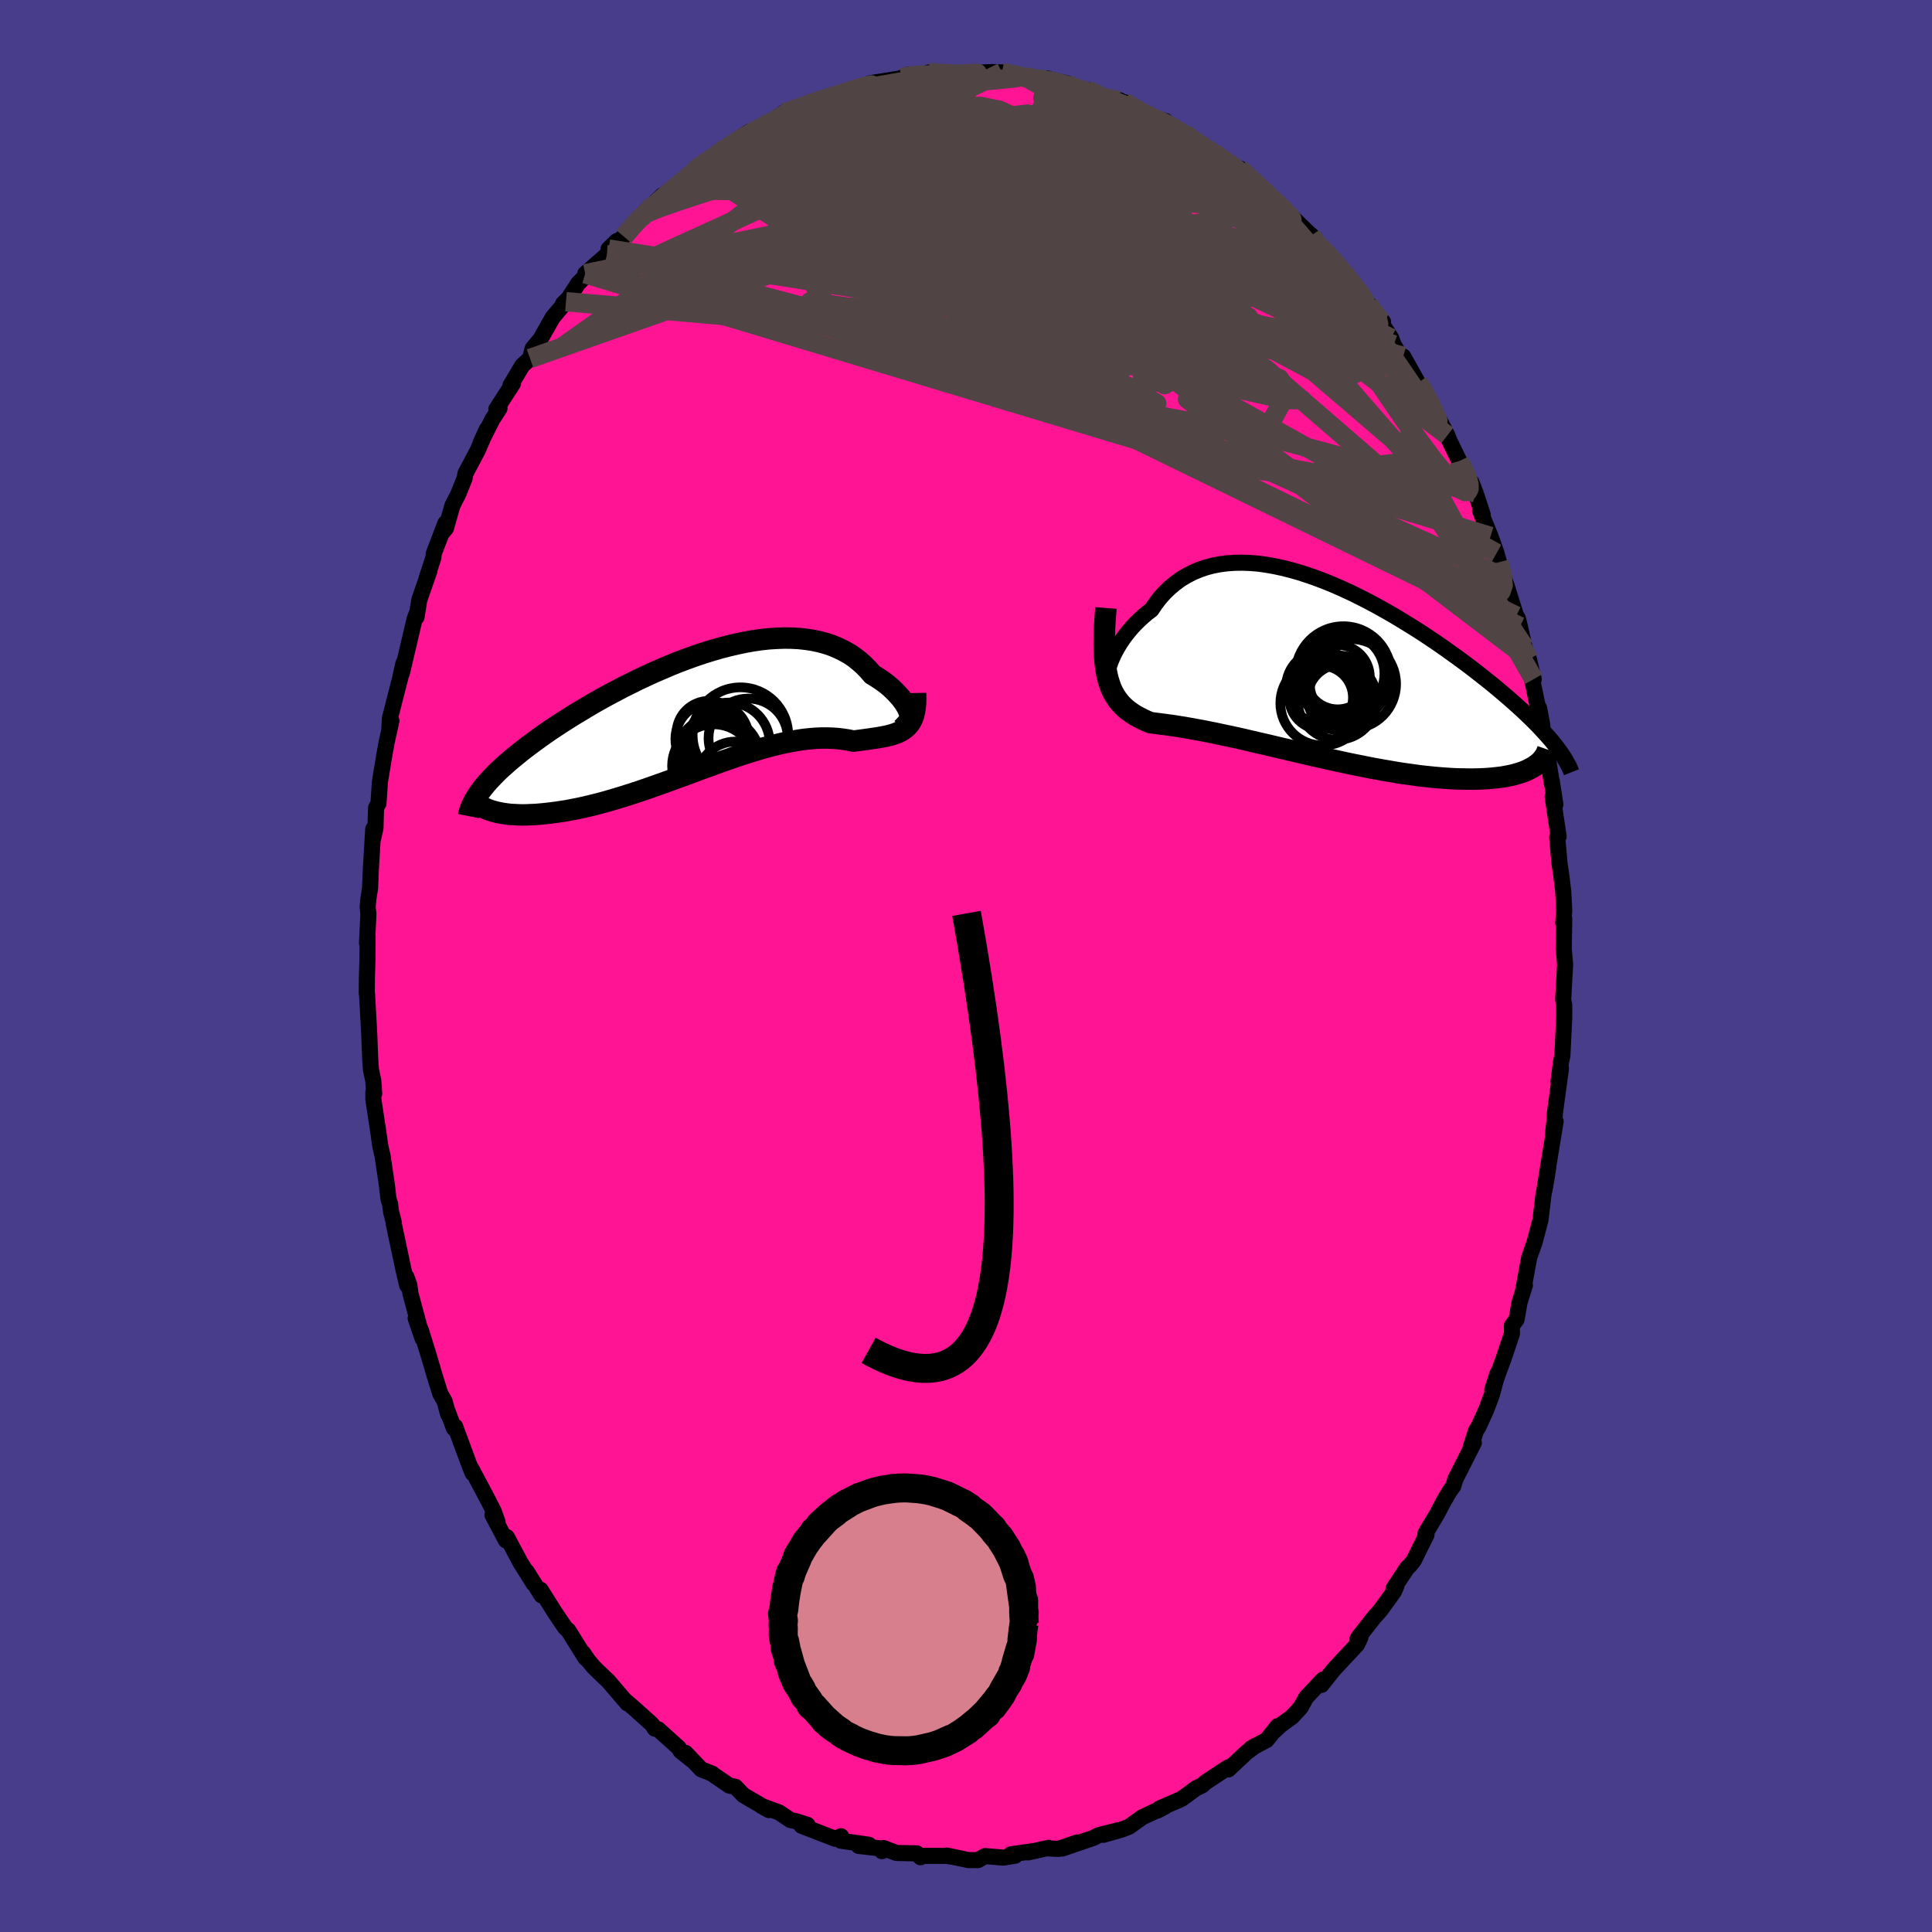 
  <svg viewBox="-100 -100 200 200" xmlns="http://www.w3.org/2000/svg" width="500" height="500" id="face-svg">
    <defs>
      <clipPath id="leftEyeClipPath">
        <polyline points="21.84,-0.08 21.76,-0.28 21.66,-0.5 21.52,-0.74 21.37,-0.99 21.18,-1.25 20.98,-1.52 20.74,-1.79 20.48,-2.07 20.2,-2.35 19.9,-2.63 19.57,-2.91 19.21,-3.18 18.84,-3.44 18.44,-3.7 18.03,-3.95 17.62,-4.43 17.18,-4.88 16.71,-5.3 16.21,-5.7 15.68,-6.06 15.11,-6.38 14.52,-6.67 13.9,-6.93 13.26,-7.15 12.59,-7.33 11.9,-7.48 11.18,-7.59 10.44,-7.67 9.68,-7.71 8.91,-7.72 8.12,-7.69 7.31,-7.64 6.49,-7.55 5.66,-7.43 4.83,-7.28 3.98,-7.1 3.12,-6.9 2.27,-6.68 1.41,-6.43 0.54,-6.16 -0.32,-5.87 -1.18,-5.56 -2.03,-5.24 -2.88,-4.9 -3.72,-4.54 -4.56,-4.18 -5.38,-3.8 -6.2,-3.42 -7,-3.02 -7.79,-2.63 -8.56,-2.22 -9.32,-1.82 -10.06,-1.41 -10.79,-1 -11.5,-0.58 -12.18,-0.17 -12.85,0.23 -13.5,0.64 -14.13,1.04 -14.74,1.44 -15.33,1.83 -15.89,2.22 -16.44,2.61 -16.96,2.99 -17.46,3.36 -17.95,3.73 -18.41,4.09 -18.85,4.45 -19.28,4.8 -19.69,5.15 -20.07,5.49 -20.44,5.82 -20.79,6.15 -21.11,6.48 -21.42,6.8 -21.71,7.11 -21.98,7.42 -22.23,7.73 -22.46,8.02 -21.89,9.98 -21.63,10.08 -21.36,10.17 -21.07,10.25 -20.76,10.33 -20.44,10.39 -20.1,10.45 -19.74,10.5 -19.37,10.54 -18.97,10.56 -18.57,10.58 -18.14,10.59 -17.71,10.58 -17.25,10.56 -16.78,10.54 -16.3,10.5 -15.79,10.45 -15.27,10.39 -14.74,10.32 -14.18,10.24 -13.61,10.15 -13.03,10.04 -12.42,9.92 -11.81,9.79 -11.18,9.64 -10.53,9.48 -9.88,9.31 -9.21,9.12 -8.53,8.92 -7.84,8.71 -7.14,8.49 -6.43,8.26 -5.71,8.02 -4.99,7.77 -4.26,7.51 -3.52,7.25 -2.78,6.98 -2.04,6.71 -1.29,6.44 -0.54,6.16 0.2,5.88 0.95,5.61 1.7,5.34 2.44,5.07 3.18,4.81 3.92,4.55 4.65,4.31 5.38,4.08 6.1,3.86 6.81,3.65 7.52,3.46 8.21,3.29 8.9,3.13 9.57,3 10.23,2.88 10.88,2.78 11.52,2.71 12.14,2.66 12.75,2.63 13.35,2.63 13.93,2.65 14.49,2.69 15.04,2.76 15.57,2.84 16.08,2.95 16.55,2.89 17,2.83 17.44,2.77 17.86,2.71 18.27,2.65 18.67,2.59 19.05,2.52 19.41,2.45 19.76,2.37 20.09,2.28 20.4,2.18 20.7,2.06 20.97,1.93 21.22,1.77 21.46,1.6" />
      </clipPath>
      <clipPath id="rightEyeClipPath">
        <polyline points="-21.73,-0.41 -21.61,-0.75 -21.46,-1.11 -21.29,-1.48 -21.09,-1.87 -20.87,-2.26 -20.63,-2.66 -20.36,-3.06 -20.07,-3.46 -19.75,-3.86 -19.41,-4.26 -19.06,-4.64 -18.67,-5.02 -18.27,-5.39 -17.85,-5.75 -17.4,-6.09 -16.98,-6.71 -16.52,-7.31 -16.03,-7.86 -15.5,-8.37 -14.95,-8.83 -14.37,-9.26 -13.75,-9.63 -13.11,-9.96 -12.44,-10.24 -11.75,-10.48 -11.03,-10.67 -10.29,-10.81 -9.53,-10.91 -8.75,-10.96 -7.95,-10.97 -7.13,-10.94 -6.3,-10.87 -5.46,-10.75 -4.61,-10.6 -3.74,-10.41 -2.87,-10.19 -2,-9.94 -1.12,-9.65 -0.23,-9.34 0.65,-9 1.53,-8.64 2.41,-8.25 3.28,-7.85 4.15,-7.42 5.01,-6.98 5.86,-6.53 6.7,-6.06 7.53,-5.59 8.35,-5.1 9.15,-4.61 9.94,-4.12 10.72,-3.62 11.47,-3.12 12.21,-2.62 12.93,-2.12 13.63,-1.62 14.31,-1.13 14.98,-0.64 15.62,-0.16 16.24,0.32 16.84,0.79 17.42,1.25 17.98,1.7 18.52,2.15 19.04,2.59 19.54,3.02 20.02,3.44 20.49,3.86 20.93,4.26 21.36,4.66 21.77,5.06 22.16,5.44 22.53,5.81 22.88,6.18 23.21,6.54 23.53,6.89 23.83,7.23 24.11,7.56 24.37,7.89 22.16,10.16 21.91,10.3 21.64,10.44 21.36,10.57 21.05,10.69 20.73,10.8 20.39,10.9 20.03,11 19.65,11.08 19.25,11.16 18.83,11.23 18.4,11.28 17.94,11.33 17.47,11.37 16.98,11.4 16.47,11.42 15.94,11.43 15.39,11.43 14.82,11.42 14.23,11.41 13.63,11.38 13,11.34 12.35,11.29 11.69,11.23 11.01,11.16 10.31,11.08 9.6,10.98 8.87,10.88 8.13,10.77 7.38,10.64 6.61,10.51 5.83,10.37 5.04,10.22 4.25,10.06 3.44,9.9 2.63,9.73 1.81,9.55 1,9.37 0.17,9.19 -0.65,9 -1.47,8.81 -2.29,8.62 -3.1,8.43 -3.92,8.24 -4.72,8.05 -5.52,7.86 -6.31,7.68 -7.08,7.5 -7.85,7.32 -8.6,7.15 -9.34,6.99 -10.06,6.84 -10.76,6.69 -11.45,6.55 -12.11,6.42 -12.76,6.3 -13.38,6.19 -13.99,6.08 -14.56,5.99 -15.12,5.9 -15.65,5.83 -16.15,5.76 -16.63,5.7 -17.08,5.64 -17.5,5.59 -17.93,5.41 -18.33,5.22 -18.72,5.02 -19.09,4.82 -19.44,4.59 -19.78,4.35 -20.09,4.1 -20.38,3.82 -20.66,3.52 -20.91,3.2 -21.14,2.86 -21.36,2.48 -21.55,2.08 -21.71,1.64 -21.86,1.17" />
      </clipPath>
      <filter id="fuzzy">
        <feTurbulence id="turbulence" baseFrequency="0.05" numOctaves="3" type="noise" result="noise" />
        <feDisplacementMap in="SourceGraphic" in2="noise" scale="2" />
      </filter>
      <linearGradient id="rainbowGradient" x1="0%" y1="0%" x2="100%" y2="0%">
        <stop offset="0%" style="stop-color: rgb(0, 0, 0); stop-opacity: 1" />
        <stop offset="50%" style="stop-color: rgb(192, 192, 192); stop-opacity: 1" />
        <stop offset="100%" style="stop-color: rgb(220, 208, 186); stop-opacity: 1" />
      </linearGradient>
    </defs>
    <rect x="-100" y="-100" width="100%" height="100%" fill="rgb(72, 61, 139)" />
    <polyline id="faceContour" points="62.02,-0.15 61.9,2.02 61.82,3.47 61.93,4.06 61.93,5.34 61.84,7.14 61.74,9.26 61.59,9.98 61.34,11.96 61.59,10.61 60.96,15.24 60.92,16.02 60.75,17.52 61.04,16.08 60.26,20.8 59.87,23.26 60.28,20.82 59.96,22.79 59.78,23.67 59.47,26.29 58.84,28.66 58.3,30.19 57.68,33.56 57.86,33.04 57.3,34.84 56.99,36.6 56.51,37.24 56.52,38.04 55.66,40.62 55.18,41.92 54.48,43.85 55.03,42.17 54.43,44.41 53.83,46 53.04,47.73 52.81,48.07 52.25,49.79 52.57,49.35 50.65,53.15 50.44,53.85 50.07,54.36 49.45,55.42 48.75,56.75 47.56,58.74 47.67,58.88 46.34,61.57 45.93,62.07 45.68,62.29 44.26,64.44 44.55,64.19 44.3,64.76 42.89,66.71 42.24,67.43 40.7,69.4 40.53,69.66 40.84,69.47 40.49,70.23 38.05,72.85 36.8,74.42 36.97,73.86 35.28,75.64 35.16,75.81 34.64,76.76 33.77,77.71 32.56,78.59 31.91,79.2 32.26,78.69 31.13,80.12 29.51,80.98 29.99,80.71 29.07,81.38 27.16,83.17 27.15,82.95 24.8,84.5 24.45,84.82 23.8,85.13 22.32,86.22 20.05,87.2 19.79,87.44 20.04,87.32 20.59,87.03 18.26,88.11 16.9,89.09 16.11,89.4 14.22,89.94 15.74,89.47 13.7,89.99 13.21,90.25 9.96,91.36 11.51,90.73 9.57,91.4 8.59,91.35 8.54,91.29 6.43,91.76 6.89,91.64 4.65,91.96 5.09,92.1 3.87,92.3 1.97,92.14 1.23,92.56 0.27,92.56 -1.97,92.09 -1.65,92.18 -1.99,92.12 -4.57,92.12 -4.71,92.26 -5.09,91.86 -7.2,91.82 -8.54,91.31 -8.7,91.63 -8.29,91.41 -11.11,91.09 -10.05,90.97 -12.96,90.55 -12.93,90.09 -13.54,90.35 -17.03,89 -16.25,89.25 -16.41,88.91 -17.5,88.56 -18.18,88.41 -19.35,87.62 -21.16,86.96 -20.39,87.38 -23.05,85.83 -23.87,84.97 -24.49,84.85 -26.23,83.66 -26.25,83.62 -27.41,83.16 -29.03,81.46 -28.43,82.16 -29.54,81.27 -29.74,80.93 -31.86,79.02 -32.22,78.95 -32.51,78.5 -34.11,77.06 -35.14,76.16 -35.05,76.34 -37.04,74.01 -37.24,73.83 -38.53,72.59 -39.15,71.84 -39.63,71.13 -39.39,71.64 -41.18,68.77 -41.31,68.67 -41.5,68.49 -42.56,66.92 -44.04,64.57 -43.93,65.16 -45.48,62.68 -44.74,63.96 -46.11,61.78 -47.53,59.12 -47.62,59.47 -49.02,56.83 -48.49,57.56 -48.91,56.41 -49.52,55.21 -51.2,52.05 -51.07,52.51 -51.42,51.63 -52.89,47.67 -53.01,47.85 -53.77,45.82 -53.61,46.4 -53.97,45.07 -54.43,44.26 -55.02,42.36 -55.63,40.29 -56.43,37.71 -56.97,36.47 -56.26,38.55 -57.51,33.91 -57.63,33.01 -57.93,32.19 -57.85,33.06 -58.22,31.49 -59.25,26.63 -59.23,26.56 -59.51,25.47 -59.62,24.62 -59.78,24.14 -59.95,22.66 -60.4,19.65 -60.63,18.65 -60.81,17.36 -61.35,13.8 -61.35,13.08 -61.26,13.19 -61.36,11.86 -61.6,10.73 -61.67,9.74 -61.77,7.22 -61.86,5.47 -62.01,2.86 -62.03,2.83 -62.02,1.3 -61.96,-0.84 -61.95,-3.1 -62.01,-2.38 -61.86,-5.38 -61.94,-6.09 -61.86,-6.97 -61.69,-8.07 -61.61,-10.03 -61.36,-14.18 -61.44,-12.93 -61.13,-14.28 -61.07,-16.37 -60.82,-16.84 -60.67,-19.06 -60.61,-19.43 -60.2,-21.92 -59.96,-23.23 -59.48,-25.39 -59.7,-24.53 -59.63,-25.67 -58.47,-30.2 -58.52,-30.08 -58.24,-31.32 -58.39,-30.35 -57.08,-35.92 -56.89,-36.42 -56.88,-36.12 -56.59,-37.91 -55.55,-40.9 -55.86,-40.07 -55.15,-42.23 -55.09,-42.72 -53.89,-45.84 -54.23,-44.84 -53.84,-45.31 -53.16,-47.68 -52.55,-48.88 -51.91,-50.47 -51.81,-51 -50.55,-53.38 -49.61,-55.55 -50.23,-54.2 -49.04,-56.57 -48.29,-57.73 -48.62,-57.64 -46.9,-60.3 -47.16,-60.1 -45.93,-62.16 -45.13,-62.89 -44.86,-63.92 -44.05,-64.9 -42.79,-67.13 -41.41,-68.77 -41.72,-68.55 -41.15,-69.11 -40.15,-70.66 -38.96,-71.85 -39.42,-71.66 -37.17,-73.63 -36.15,-75.05 -37,-74.22 -35.42,-75.51 -34.42,-76.81 -33.62,-77.48 -33.06,-78.25 -33.84,-77.49 -31.41,-79.79 -31.99,-78.95 -31.05,-79.99 -27.98,-82.43 -27.92,-82.65 -27.79,-82.61 -24.86,-84.7 -26.7,-83.3 -25.16,-84.44 -23.89,-85.41 -22.41,-86.36 -21.94,-86.43 -21.65,-86.63 -18.77,-88.31 -19.38,-87.71 -18.86,-88.34 -18.03,-88.67 -15.87,-89.33 -15.43,-89.48 -13.99,-90.03 -13.58,-90.02 -12.62,-90.41 -12.11,-90.6 -11.47,-90.86 -9.36,-91.3 -9.94,-91.38 -6.42,-91.94 -6.64,-91.96 -6.26,-92.03 -6.03,-92.25 -4.06,-92.23 -3.86,-92.49 -2.51,-92.36 -0.36,-92.36 0.25,-92.4 0.88,-92.45 0.31,-92.43 2.68,-92.54 3.72,-92.5 5.37,-92.23 6.16,-92.05 6.69,-91.75 8.42,-91.88 8.75,-91.76 10.42,-91.37 10.7,-90.88 12.15,-90.58 12.61,-90.67 15.1,-89.73 13.05,-90.23 15.93,-89.61 15.77,-89.25 16.38,-89.42 18.7,-87.99 19.06,-87.84 20.63,-87.48 21.09,-86.94 22.73,-86.13 24.16,-84.93 22.52,-86.16 24.04,-85.21 25.66,-84.16 27.78,-82.49 27.99,-82.57 28.33,-82.57 29.27,-81.59 30.1,-81.07 30.78,-80.22 32.75,-78.42 33.03,-78.24 31.83,-79.21 33.43,-77.85 35.55,-75.79 35.75,-75.64 35.88,-75.11 37.47,-73.8 37.27,-73.9 39.13,-71.84 39.55,-71.15 40.14,-70.68 41.44,-68.78 41.68,-68.51 43.17,-66.69 42.97,-66.62 44.02,-64.99 44.27,-64.31 44.89,-63.24 45.26,-63.1 46.8,-60.35 47.49,-59.45 47.27,-59.73 48.3,-57.69 49.02,-56.49 49.83,-54.93 50.03,-54.4 51.07,-52.27 51.47,-51.44 51.85,-50.64 52.32,-50.07 52.75,-48.98 53.49,-46.72 53.22,-47.13 54.3,-44.47 54.92,-42.73 55.17,-41.8 55.64,-40.26 56,-39.25 56.99,-36.09 56.96,-36.24 57.12,-36.01 57.34,-35.14 57.81,-33.02 58.27,-31.76 58.77,-29.7 58.52,-30.08 59.05,-27.51 59.67,-24.87 59.33,-26.69 60.19,-21.47 60.08,-22.5 60.67,-18.78 60.64,-19.15 61.01,-16.72 60.73,-17.53 61.3,-13.72 61.35,-13.42 61.2,-13.33 61.45,-10.52 61.61,-9.51 61.83,-7.68 61.93,-5.73 61.83,-4.46 61.93,-4.88 61.88,-1.76 62.02,-0.15 61.9,2.02" fill="rgb(255, 20, 147)" stroke="black" stroke-width="1.667" stroke-linejoin="round" filter="url(#fuzzy)" />
    <g transform="translate(36.59 -30.78)">
      <polyline id="rightCountour" points="-21.73,-0.41 -21.61,-0.75 -21.46,-1.11 -21.29,-1.48 -21.09,-1.87 -20.87,-2.26 -20.63,-2.66 -20.36,-3.06 -20.07,-3.46 -19.75,-3.86 -19.41,-4.26 -19.06,-4.64 -18.67,-5.02 -18.27,-5.39 -17.85,-5.75 -17.4,-6.09 -16.98,-6.71 -16.52,-7.31 -16.03,-7.86 -15.5,-8.37 -14.95,-8.83 -14.37,-9.26 -13.75,-9.63 -13.11,-9.96 -12.44,-10.24 -11.75,-10.48 -11.03,-10.67 -10.29,-10.81 -9.53,-10.91 -8.75,-10.96 -7.95,-10.97 -7.13,-10.94 -6.3,-10.87 -5.46,-10.75 -4.61,-10.6 -3.74,-10.41 -2.87,-10.19 -2,-9.94 -1.12,-9.65 -0.23,-9.34 0.65,-9 1.53,-8.64 2.41,-8.25 3.28,-7.85 4.15,-7.42 5.01,-6.98 5.86,-6.53 6.7,-6.06 7.53,-5.59 8.35,-5.1 9.15,-4.61 9.94,-4.12 10.72,-3.62 11.47,-3.12 12.21,-2.62 12.93,-2.12 13.63,-1.62 14.31,-1.13 14.98,-0.64 15.62,-0.16 16.24,0.32 16.84,0.79 17.42,1.25 17.98,1.7 18.52,2.15 19.04,2.59 19.54,3.02 20.02,3.44 20.49,3.86 20.93,4.26 21.36,4.66 21.77,5.06 22.16,5.44 22.53,5.81 22.88,6.18 23.21,6.54 23.53,6.89 23.83,7.23 24.11,7.56 24.37,7.89 22.16,10.16 21.91,10.3 21.64,10.44 21.36,10.57 21.05,10.69 20.73,10.8 20.39,10.9 20.03,11 19.65,11.08 19.25,11.16 18.83,11.23 18.4,11.28 17.94,11.33 17.47,11.37 16.98,11.4 16.47,11.42 15.94,11.43 15.39,11.43 14.82,11.42 14.23,11.41 13.63,11.38 13,11.34 12.35,11.29 11.69,11.23 11.01,11.16 10.31,11.08 9.6,10.98 8.87,10.88 8.13,10.77 7.38,10.64 6.61,10.51 5.83,10.37 5.04,10.22 4.25,10.06 3.44,9.9 2.63,9.73 1.81,9.55 1,9.37 0.17,9.19 -0.65,9 -1.47,8.81 -2.29,8.62 -3.1,8.43 -3.92,8.24 -4.72,8.05 -5.52,7.86 -6.31,7.68 -7.08,7.5 -7.85,7.32 -8.6,7.15 -9.34,6.99 -10.06,6.84 -10.76,6.69 -11.45,6.55 -12.11,6.42 -12.76,6.3 -13.38,6.19 -13.99,6.08 -14.56,5.99 -15.12,5.9 -15.65,5.83 -16.15,5.76 -16.63,5.7 -17.08,5.64 -17.5,5.59 -17.93,5.41 -18.33,5.22 -18.72,5.02 -19.09,4.82 -19.44,4.59 -19.78,4.35 -20.09,4.1 -20.38,3.82 -20.66,3.52 -20.91,3.2 -21.14,2.86 -21.36,2.48 -21.55,2.08 -21.71,1.64 -21.86,1.17" fill="white" stroke="white" stroke-width="0" stroke-linejoin="round" filter="url(#fuzzy)" />
    </g>
    <g transform="translate(-27.73 -26.23)">
      <polyline id="leftCountour" points="21.84,-0.08 21.76,-0.28 21.66,-0.5 21.52,-0.74 21.37,-0.99 21.18,-1.25 20.98,-1.52 20.74,-1.79 20.48,-2.07 20.2,-2.35 19.9,-2.63 19.57,-2.91 19.21,-3.18 18.84,-3.44 18.44,-3.7 18.03,-3.95 17.62,-4.43 17.18,-4.88 16.71,-5.3 16.21,-5.7 15.68,-6.06 15.11,-6.38 14.52,-6.67 13.9,-6.93 13.26,-7.15 12.59,-7.33 11.9,-7.48 11.18,-7.59 10.44,-7.67 9.68,-7.71 8.91,-7.72 8.12,-7.69 7.31,-7.64 6.49,-7.55 5.66,-7.43 4.83,-7.28 3.98,-7.1 3.12,-6.9 2.27,-6.68 1.41,-6.43 0.54,-6.16 -0.32,-5.87 -1.18,-5.56 -2.03,-5.24 -2.88,-4.9 -3.72,-4.54 -4.56,-4.18 -5.38,-3.8 -6.2,-3.42 -7,-3.02 -7.79,-2.63 -8.56,-2.22 -9.32,-1.82 -10.06,-1.41 -10.79,-1 -11.5,-0.58 -12.18,-0.17 -12.85,0.23 -13.5,0.64 -14.13,1.04 -14.74,1.44 -15.33,1.83 -15.89,2.22 -16.44,2.61 -16.96,2.99 -17.46,3.36 -17.95,3.73 -18.41,4.09 -18.85,4.45 -19.28,4.8 -19.69,5.15 -20.07,5.49 -20.44,5.82 -20.79,6.15 -21.11,6.48 -21.42,6.8 -21.71,7.11 -21.98,7.42 -22.23,7.73 -22.46,8.02 -21.89,9.98 -21.63,10.08 -21.36,10.17 -21.07,10.25 -20.76,10.33 -20.44,10.39 -20.1,10.45 -19.74,10.5 -19.37,10.54 -18.97,10.56 -18.57,10.58 -18.14,10.59 -17.71,10.58 -17.25,10.56 -16.78,10.54 -16.3,10.5 -15.79,10.45 -15.27,10.39 -14.74,10.32 -14.18,10.24 -13.61,10.15 -13.03,10.04 -12.42,9.92 -11.81,9.79 -11.18,9.64 -10.53,9.48 -9.88,9.31 -9.21,9.12 -8.53,8.92 -7.84,8.71 -7.14,8.49 -6.43,8.26 -5.71,8.02 -4.99,7.77 -4.26,7.51 -3.52,7.25 -2.78,6.98 -2.04,6.71 -1.29,6.44 -0.54,6.16 0.2,5.88 0.95,5.61 1.7,5.34 2.44,5.07 3.18,4.81 3.92,4.55 4.65,4.31 5.38,4.08 6.1,3.86 6.81,3.65 7.52,3.46 8.21,3.29 8.9,3.13 9.57,3 10.23,2.88 10.88,2.78 11.52,2.71 12.14,2.66 12.75,2.63 13.35,2.63 13.93,2.65 14.49,2.69 15.04,2.76 15.57,2.84 16.08,2.95 16.55,2.89 17,2.83 17.44,2.77 17.86,2.71 18.27,2.65 18.67,2.59 19.05,2.52 19.41,2.45 19.76,2.37 20.09,2.28 20.4,2.18 20.7,2.06 20.97,1.93 21.22,1.77 21.46,1.6" fill="white" stroke="white" stroke-width="0" stroke-linejoin="round" filter="url(#fuzzy)" />
    </g>
    <g transform="translate(36.59 -30.78)">
      <polyline id="rightUpper" points="-21.6,1.04 -21.73,1.12 -21.82,1.15 -21.9,1.11 -21.95,1.02 -21.97,0.87 -21.98,0.69 -21.95,0.46 -21.9,0.2 -21.83,-0.09 -21.73,-0.41 -21.61,-0.75 -21.46,-1.11 -21.29,-1.48 -21.09,-1.87 -20.87,-2.26 -20.63,-2.66 -20.36,-3.06 -20.07,-3.46 -19.75,-3.86 -19.41,-4.26 -19.06,-4.64 -18.67,-5.02 -18.27,-5.39 -17.85,-5.75 -17.4,-6.09 -16.98,-6.71 -16.52,-7.31 -16.03,-7.86 -15.5,-8.37 -14.95,-8.83 -14.37,-9.26 -13.75,-9.63 -13.11,-9.96 -12.44,-10.24 -11.75,-10.48 -11.03,-10.67 -10.29,-10.81 -9.53,-10.91 -8.75,-10.96 -7.95,-10.97 -7.13,-10.94 -6.3,-10.87 -5.46,-10.75 -4.61,-10.6 -3.74,-10.41 -2.87,-10.19 -2,-9.94 -1.12,-9.65 -0.23,-9.34 0.65,-9 1.53,-8.64 2.41,-8.25 3.28,-7.85 4.15,-7.42 5.01,-6.98 5.86,-6.53 6.7,-6.06 7.53,-5.59 8.35,-5.1 9.15,-4.61 9.94,-4.12 10.72,-3.62 11.47,-3.12 12.21,-2.62 12.93,-2.12 13.63,-1.62 14.31,-1.13 14.98,-0.64 15.62,-0.16 16.24,0.32 16.84,0.79 17.42,1.25 17.98,1.7 18.52,2.15 19.04,2.59 19.54,3.02 20.02,3.44 20.49,3.86 20.93,4.26 21.36,4.66 21.77,5.06 22.16,5.44 22.53,5.81 22.88,6.18 23.21,6.54 23.53,6.89 23.83,7.23 24.11,7.56 24.37,7.89 24.62,8.21 24.85,8.52 25.06,8.82 25.25,9.11 25.43,9.4 25.59,9.68 25.74,9.95 25.87,10.21 25.99,10.47 26.09,10.72" fill="none" stroke="black" stroke-width="1.667" stroke-linejoin="round" filter="url(#fuzzy)" />
      <polyline id="rightLower" points="-22.1,-6.28 -22.18,-5.26 -22.24,-4.31 -22.27,-3.43 -22.28,-2.61 -22.27,-1.85 -22.23,-1.15 -22.17,-0.5 -22.09,0.1 -21.99,0.65 -21.86,1.17 -21.71,1.64 -21.55,2.08 -21.36,2.48 -21.14,2.86 -20.91,3.2 -20.66,3.52 -20.38,3.82 -20.09,4.1 -19.78,4.35 -19.44,4.59 -19.09,4.82 -18.72,5.02 -18.33,5.22 -17.93,5.41 -17.5,5.59 -17.08,5.64 -16.63,5.7 -16.15,5.76 -15.65,5.83 -15.12,5.9 -14.56,5.99 -13.99,6.08 -13.38,6.19 -12.76,6.3 -12.11,6.42 -11.45,6.55 -10.76,6.69 -10.06,6.84 -9.34,6.99 -8.6,7.15 -7.85,7.32 -7.08,7.5 -6.31,7.68 -5.52,7.86 -4.72,8.05 -3.92,8.24 -3.1,8.43 -2.29,8.62 -1.47,8.81 -0.65,9 0.17,9.19 1,9.37 1.81,9.55 2.63,9.73 3.44,9.9 4.25,10.06 5.04,10.22 5.83,10.37 6.61,10.51 7.38,10.64 8.13,10.77 8.87,10.88 9.6,10.98 10.31,11.08 11.01,11.16 11.69,11.23 12.35,11.29 13,11.34 13.63,11.38 14.23,11.41 14.82,11.42 15.39,11.43 15.94,11.43 16.47,11.42 16.98,11.4 17.47,11.37 17.94,11.33 18.4,11.28 18.83,11.23 19.25,11.16 19.65,11.08 20.03,11 20.39,10.9 20.73,10.8 21.05,10.69 21.36,10.57 21.64,10.44 21.91,10.3 22.16,10.16 22.38,10.01 22.59,9.85 22.79,9.69 22.96,9.52 23.11,9.34 23.25,9.16 23.37,8.97 23.48,8.78 23.56,8.58 23.63,8.38" fill="none" stroke="black" stroke-width="2.222" stroke-linejoin="round" filter="url(#fuzzy)" />
      <circle r="4.938" cx="2.476" cy="0.544" stroke="black" fill="none" stroke-width="1.0" filter="url(#fuzzy)" clip-path="url(#rightEyeClipPath)" /><circle r="3.426" cx="2.201" cy="2.999" stroke="black" fill="none" stroke-width="1.0" filter="url(#fuzzy)" clip-path="url(#rightEyeClipPath)" /><circle r="3.33" cx="1.886" cy="0.879" stroke="black" fill="none" stroke-width="1.0" filter="url(#fuzzy)" clip-path="url(#rightEyeClipPath)" /><circle r="4.224" cx="2.501" cy="0.519" stroke="black" fill="none" stroke-width="1.0" filter="url(#fuzzy)" clip-path="url(#rightEyeClipPath)" /><circle r="4.386" cx="0.336" cy="3.569" stroke="black" fill="none" stroke-width="1.0" filter="url(#fuzzy)" clip-path="url(#rightEyeClipPath)" /><circle r="4.646" cx="3.286" cy="1.584" stroke="black" fill="none" stroke-width="1.0" filter="url(#fuzzy)" clip-path="url(#rightEyeClipPath)" /><circle r="3.302" cx="0.166" cy="2.994" stroke="black" fill="none" stroke-width="1.0" filter="url(#fuzzy)" clip-path="url(#rightEyeClipPath)" /><circle r="4.102" cx="1.841" cy="3.254" stroke="black" fill="none" stroke-width="1.0" filter="url(#fuzzy)" clip-path="url(#rightEyeClipPath)" /><circle r="3.74" cx="0.286" cy="1.894" stroke="black" fill="none" stroke-width="1.0" filter="url(#fuzzy)" clip-path="url(#rightEyeClipPath)" /><circle r="3.064" cx="2.081" cy="1.709" stroke="black" fill="none" stroke-width="1.0" filter="url(#fuzzy)" clip-path="url(#rightEyeClipPath)" />
      </g>
    <g transform="translate(-27.73 -26.23)">
      <polyline id="leftUpper" points="21.09,0.07 21.29,0.26 21.46,0.4 21.61,0.49 21.73,0.52 21.81,0.51 21.88,0.46 21.91,0.37 21.91,0.25 21.89,0.1 21.84,-0.08 21.76,-0.28 21.66,-0.5 21.52,-0.74 21.37,-0.99 21.18,-1.25 20.98,-1.52 20.74,-1.79 20.48,-2.07 20.2,-2.35 19.9,-2.63 19.57,-2.91 19.21,-3.18 18.84,-3.44 18.44,-3.7 18.03,-3.95 17.62,-4.43 17.18,-4.88 16.71,-5.3 16.21,-5.7 15.68,-6.06 15.11,-6.38 14.52,-6.67 13.9,-6.93 13.26,-7.15 12.59,-7.33 11.9,-7.48 11.18,-7.59 10.44,-7.67 9.68,-7.71 8.91,-7.72 8.12,-7.69 7.31,-7.64 6.49,-7.55 5.66,-7.43 4.83,-7.28 3.98,-7.1 3.12,-6.9 2.27,-6.68 1.41,-6.43 0.54,-6.16 -0.32,-5.87 -1.18,-5.56 -2.03,-5.24 -2.88,-4.9 -3.72,-4.54 -4.56,-4.18 -5.38,-3.8 -6.2,-3.42 -7,-3.02 -7.79,-2.63 -8.56,-2.22 -9.32,-1.82 -10.06,-1.41 -10.79,-1 -11.5,-0.58 -12.18,-0.17 -12.85,0.23 -13.5,0.64 -14.13,1.04 -14.74,1.44 -15.33,1.83 -15.89,2.22 -16.44,2.61 -16.96,2.99 -17.46,3.36 -17.95,3.73 -18.41,4.09 -18.85,4.45 -19.28,4.8 -19.69,5.15 -20.07,5.49 -20.44,5.82 -20.79,6.15 -21.11,6.48 -21.42,6.8 -21.71,7.11 -21.98,7.42 -22.23,7.73 -22.46,8.02 -22.67,8.31 -22.86,8.6 -23.04,8.88 -23.2,9.16 -23.33,9.43 -23.46,9.69 -23.56,9.95 -23.65,10.21 -23.72,10.46 -23.77,10.71" fill="none" stroke="black" stroke-width="2.222" stroke-linejoin="round" filter="url(#fuzzy)" />
      <polyline id="leftLower" points="22.51,-2.03 22.52,-1.45 22.51,-0.94 22.46,-0.48 22.39,-0.07 22.3,0.3 22.18,0.63 22.03,0.92 21.86,1.18 21.67,1.4 21.46,1.6 21.22,1.77 20.97,1.93 20.7,2.06 20.4,2.18 20.09,2.28 19.76,2.37 19.41,2.45 19.05,2.52 18.67,2.59 18.27,2.65 17.86,2.71 17.44,2.77 17,2.83 16.55,2.89 16.08,2.95 15.57,2.84 15.04,2.76 14.49,2.69 13.93,2.65 13.35,2.63 12.75,2.63 12.14,2.66 11.52,2.71 10.88,2.78 10.23,2.88 9.57,3 8.9,3.13 8.21,3.29 7.52,3.46 6.81,3.65 6.1,3.86 5.38,4.08 4.65,4.31 3.92,4.55 3.18,4.81 2.44,5.07 1.7,5.34 0.95,5.61 0.2,5.88 -0.54,6.16 -1.29,6.44 -2.04,6.71 -2.78,6.98 -3.52,7.25 -4.26,7.51 -4.99,7.77 -5.71,8.02 -6.43,8.26 -7.14,8.49 -7.84,8.71 -8.53,8.92 -9.21,9.12 -9.88,9.31 -10.53,9.48 -11.18,9.64 -11.81,9.79 -12.42,9.92 -13.03,10.04 -13.61,10.15 -14.18,10.24 -14.74,10.32 -15.27,10.39 -15.79,10.45 -16.3,10.5 -16.78,10.54 -17.25,10.56 -17.71,10.58 -18.14,10.59 -18.57,10.58 -18.97,10.56 -19.37,10.54 -19.74,10.5 -20.1,10.45 -20.44,10.39 -20.76,10.33 -21.07,10.25 -21.36,10.17 -21.63,10.08 -21.89,9.98 -22.13,9.87 -22.35,9.76 -22.56,9.64 -22.75,9.51 -22.92,9.38 -23.08,9.24 -23.22,9.1 -23.34,8.95 -23.45,8.79 -23.55,8.63" fill="none" stroke="black" stroke-width="2.222" stroke-linejoin="round" filter="url(#fuzzy)" />
      <circle r="4.302" cx="1.605" cy="5.51" stroke="black" fill="none" stroke-width="1.0" filter="url(#fuzzy)" clip-path="url(#leftEyeClipPath)" /><circle r="4.102" cx="5.18" cy="2.645" stroke="black" fill="none" stroke-width="1.0" filter="url(#fuzzy)" clip-path="url(#leftEyeClipPath)" /><circle r="4.004" cx="2.38" cy="4.585" stroke="black" fill="none" stroke-width="1.0" filter="url(#fuzzy)" clip-path="url(#leftEyeClipPath)" /><circle r="4.248" cx="3.17" cy="3.205" stroke="black" fill="none" stroke-width="1.0" filter="url(#fuzzy)" clip-path="url(#leftEyeClipPath)" /><circle r="3.366" cx="1.13" cy="2.145" stroke="black" fill="none" stroke-width="1.0" filter="url(#fuzzy)" clip-path="url(#leftEyeClipPath)" /><circle r="3.936" cx="3.855" cy="6.93" stroke="black" fill="none" stroke-width="1.0" filter="url(#fuzzy)" clip-path="url(#leftEyeClipPath)" /><circle r="3.812" cx="1.455" cy="2.75" stroke="black" fill="none" stroke-width="1.0" filter="url(#fuzzy)" clip-path="url(#leftEyeClipPath)" /><circle r="3.596" cx="1.465" cy="4.195" stroke="black" fill="none" stroke-width="1.0" filter="url(#fuzzy)" clip-path="url(#leftEyeClipPath)" /><circle r="3.296" cx="2.24" cy="3.5" stroke="black" fill="none" stroke-width="1.0" filter="url(#fuzzy)" clip-path="url(#leftEyeClipPath)" /><circle r="4.946" cx="4.38" cy="2.33" stroke="black" fill="none" stroke-width="1.0" filter="url(#fuzzy)" clip-path="url(#leftEyeClipPath)" />
    </g>
    <g id="hairs">
      <polyline points="15.77,-89.25 16.79,-88.97 18.08,-88.38 19.29,-87.81 20.38,-87.27 21.33,-86.77 22.11,-86.34 22.67,-86 23.02,-85.78 23.17,-85.65 23.09,-85.64 22.7,-85.79 21.89,-86.16 20.61,-86.8 18.88,-87.68 16.61,-88.77" fill="none" stroke="rgb(80, 68, 68)" stroke-width="2" stroke-linejoin="round" filter="url(#fuzzy)" /><polyline points="-12.11,-90.6 -11.02,-90.79 -9.46,-90.8 -7.61,-90.61 -5.57,-90.24 -3.41,-89.69 -1.12,-88.98 1.35,-88.14 4.05,-87.18 6.96,-86.11 10.03,-84.96 13.2,-83.74 16.37,-82.49 19.52,-81.23 22.63,-79.97 25.71,-78.73 28.76,-77.51 31.7,-76.36 34.49,-75.24" fill="none" stroke="rgb(80, 68, 68)" stroke-width="2" stroke-linejoin="round" filter="url(#fuzzy)" /><polyline points="-35.42,-75.51 -34.52,-76.57 -33.76,-77.37 -33.04,-78.06 -32.28,-78.75 -31.42,-79.49 -30.47,-80.28 -29.5,-81.1 -28.57,-81.86 -27.77,-82.51 -27.18,-82.99 -26.83,-83.26 -26.75,-83.32 -26.96,-83.13 -27.5,-82.68 -28.39,-81.94 -29.63,-80.93 -31.26,-79.64" fill="none" stroke="rgb(80, 68, 68)" stroke-width="2" stroke-linejoin="round" filter="url(#fuzzy)" /><polyline points="-26.7,-83.3 -25.28,-84.33 -23.96,-85.22 -22.75,-85.95 -21.64,-86.58 -20.59,-87.14 -19.64,-87.64 -18.78,-88.07 -18.03,-88.44 -17.4,-88.73 -16.9,-88.93 -16.58,-89.05 -16.48,-89.05 -16.64,-88.92 -17.11,-88.66 -17.9,-88.25 -19.04,-87.68 -20.55,-86.93 -22.55,-85.89" fill="none" stroke="rgb(80, 68, 68)" stroke-width="2" stroke-linejoin="round" filter="url(#fuzzy)" /><polyline points="19.06,-87.84 20.29,-87.4 21.35,-86.83 22.27,-86.28 23.02,-85.8 23.68,-85.37 24.34,-84.94 24.98,-84.52 25.49,-84.17 25.79,-83.93 25.8,-83.85 25.51,-83.92 24.94,-84.12 24.08,-84.47 22.92,-84.99 21.44,-85.72 19.66,-86.65 17.57,-87.78 15.1,-89.09" fill="none" stroke="rgb(80, 68, 68)" stroke-width="2" stroke-linejoin="round" filter="url(#fuzzy)" /><polyline points="25.66,-84.16 27.03,-83.14 27.7,-82.68 28.13,-82.31 28.47,-81.9 28.72,-81.44 28.81,-81.01 28.69,-80.65 28.33,-80.39 27.75,-80.22 26.96,-80.1 25.95,-80.04 24.71,-80.04 23.19,-80.13 21.35,-80.3 19.18,-80.57 16.67,-80.93 13.82,-81.4 10.62,-82 7.06,-82.74 3.13,-83.64 -1.24,-84.7 -6.1,-85.93 -11.59,-87.28" fill="none" stroke="rgb(80, 68, 68)" stroke-width="2" stroke-linejoin="round" filter="url(#fuzzy)" /><polyline points="22.73,-86.13 23.38,-85.58 23.83,-85.27 24.64,-84.74 25.68,-84.06 26.69,-83.4 27.47,-82.88 27.98,-82.53 28.19,-82.35 28.13,-82.33 27.79,-82.47 27.17,-82.81 26.21,-83.43 24.79,-84.42 22.84,-85.81" fill="none" stroke="rgb(80, 68, 68)" stroke-width="2" stroke-linejoin="round" filter="url(#fuzzy)" /><polyline points="-33.62,-77.48 -33.11,-77.92 -32.09,-78.35 -30.48,-78.93 -28.38,-79.63 -25.86,-80.44 -23.03,-81.26 -19.98,-82.05 -16.81,-82.75 -13.55,-83.38 -10.2,-83.98 -6.72,-84.56 -3.1,-85.14 0.64,-85.7 4.41,-86.25 8.1,-86.8 11.67,-87.33 15.13,-87.75" fill="none" stroke="rgb(80, 68, 68)" stroke-width="2" stroke-linejoin="round" filter="url(#fuzzy)" /><polyline points="25.66,-84.16 26.94,-83.13 27.35,-82.65 27.33,-82.23 27.04,-81.73 26.48,-81.15 25.56,-80.54 24.23,-79.96 22.44,-79.41 20.2,-78.86 17.51,-78.3 14.39,-77.71 10.81,-77.14 6.76,-76.59 2.2,-76.09 -2.9,-75.6 -8.59,-75.1 -14.9,-74.61 -21.77,-74.22 -29.11,-74" fill="none" stroke="rgb(80, 68, 68)" stroke-width="2" stroke-linejoin="round" filter="url(#fuzzy)" /><polyline points="15.1,-89.73 14.57,-89.84 15.23,-89.59 16.18,-89.2 17.22,-88.75 18.3,-88.26 19.33,-87.77 20.26,-87.32 21.02,-86.93 21.55,-86.64 21.82,-86.46 21.84,-86.39 21.63,-86.43 21.21,-86.56 20.54,-86.82 19.6,-87.22 18.32,-87.81 16.69,-88.57 14.63,-89.53" fill="none" stroke="rgb(80, 68, 68)" stroke-width="2" stroke-linejoin="round" filter="url(#fuzzy)" /><polyline points="35.75,-75.64 36.15,-75.03 36.62,-74.44 36.92,-73.94 37,-73.56 36.8,-73.35 36.26,-73.37 35.35,-73.65 34,-74.23 32.19,-75.14 29.87,-76.41 27.02,-78.05 23.62,-80.07 19.65,-82.48 15.12,-85.32 9.92,-88.63" fill="none" stroke="rgb(80, 68, 68)" stroke-width="2" stroke-linejoin="round" filter="url(#fuzzy)" /><polyline points="-19.38,-87.71 -18.54,-88.19 -17.07,-88.52 -15.23,-88.74 -13.2,-88.86 -11.03,-88.87 -8.74,-88.8 -6.32,-88.68 -3.76,-88.54 -1.07,-88.37 1.74,-88.17 4.61,-87.95 7.46,-87.71 10.19,-87.48 12.72,-87.28 15.14,-87.08 17.63,-86.79 20.34,-86.33" fill="none" stroke="rgb(80, 68, 68)" stroke-width="2" stroke-linejoin="round" filter="url(#fuzzy)" /><polyline points="41.68,-68.51 42.52,-67.28 42.72,-66.47 42.6,-65.8 42.2,-65.22 41.54,-64.72 40.59,-64.3 39.3,-63.97 37.64,-63.76 35.57,-63.67 33.1,-63.72 30.21,-63.89 26.88,-64.22 23.11,-64.71 18.84,-65.38 14.03,-66.21 8.67,-67.2 2.75,-68.35 -3.69,-69.66 -10.6,-71.18 -17.93,-72.98 -25.58,-75.1" fill="none" stroke="rgb(80, 68, 68)" stroke-width="2" stroke-linejoin="round" filter="url(#fuzzy)" /><polyline points="-15.87,-89.33 -15.1,-89.55 -14.01,-89.8 -12.8,-90.02 -11.48,-90.23 -10.03,-90.45 -8.44,-90.66 -6.76,-90.87 -5.02,-91.06 -3.31,-91.22 -1.7,-91.36 -0.21,-91.47 1.14,-91.57 2.35,-91.67 3.44,-91.77 4.35,-91.87 5.03,-91.94 5.41,-92 5.5,-92.09" fill="none" stroke="rgb(80, 68, 68)" stroke-width="2" stroke-linejoin="round" filter="url(#fuzzy)" /><polyline points="-18.86,-88.34 -17.54,-88.59 -15.65,-88.61 -13.48,-88.35 -11.05,-87.83 -8.33,-87.09 -5.32,-86.17 -1.99,-85.08 1.66,-83.85 5.6,-82.48 9.77,-81 14.11,-79.41 18.56,-77.7 23.09,-75.89 27.72,-73.99 32.47,-72.04 37.25,-70.11" fill="none" stroke="rgb(80, 68, 68)" stroke-width="2" stroke-linejoin="round" filter="url(#fuzzy)" /><polyline points="33.03,-78.24 32.74,-78.38 33.23,-77.68 33.66,-76.86 33.79,-76.12 33.58,-75.47 33.08,-74.88 32.32,-74.3 31.27,-73.74 29.92,-73.2 28.22,-72.69 26.15,-72.21 23.69,-71.79 20.82,-71.42 17.54,-71.14 13.87,-70.94 9.82,-70.83 5.39,-70.81 0.55,-70.84 -4.72,-70.93 -10.47,-71.09 -16.68,-71.36 -23.38,-71.71 -30.77,-71.95" fill="none" stroke="rgb(80, 68, 68)" stroke-width="2" stroke-linejoin="round" filter="url(#fuzzy)" /><polyline points="-13.99,-90.03 -13.39,-90.14 -12.57,-90.35 -11.57,-90.6 -10.41,-90.85 -9.12,-91.1 -7.8,-91.33 -6.52,-91.55 -5.31,-91.73 -4.19,-91.88 -3.14,-92 -2.14,-92.11 -1.21,-92.19 -0.38,-92.26 0.3,-92.32 0.79,-92.36 1.08,-92.4 1.18,-92.42 1.11,-92.42 0.84,-92.4 0.28,-92.37 -0.65,-92.33 -1.98,-92.3 -3.67,-92.26" fill="none" stroke="rgb(80, 68, 68)" stroke-width="2" stroke-linejoin="round" filter="url(#fuzzy)" /><polyline points="-27.79,-82.61 -26.23,-83.68 -25.42,-84.18 -24.45,-84.77 -23.25,-85.48 -21.96,-86.2 -20.7,-86.88 -19.53,-87.49 -18.48,-88.03 -17.57,-88.49 -16.78,-88.87 -16.12,-89.17 -15.62,-89.39 -15.36,-89.5 -15.42,-89.49 -15.9,-89.32 -16.82,-88.98 -18.06,-88.46" fill="none" stroke="rgb(80, 68, 68)" stroke-width="2" stroke-linejoin="round" filter="url(#fuzzy)" /><polyline points="-27.98,-82.43 -27.67,-82.7 -26.87,-83.19 -25.9,-83.76 -24.84,-84.37 -23.67,-85.04 -22.4,-85.75 -21.09,-86.47 -19.79,-87.15 -18.57,-87.77 -17.48,-88.32 -16.55,-88.79 -15.77,-89.17 -15.13,-89.48 -14.63,-89.7 -14.31,-89.84 -14.21,-89.88 -14.43,-89.82 -15.02,-89.63 -16.11,-89.27" fill="none" stroke="rgb(80, 68, 68)" stroke-width="2" stroke-linejoin="round" filter="url(#fuzzy)" /><polyline points="10.7,-90.88 11.8,-90.66 12.57,-90.44 13.01,-90.2 13.19,-89.97 13.17,-89.72 12.97,-89.43 12.58,-89.09 11.93,-88.73 10.96,-88.35 9.61,-87.96 7.82,-87.59 5.57,-87.24 2.84,-86.91 -0.41,-86.6 -4.15,-86.28 -8.39,-85.92 -13.18,-85.51 -18.72,-85.05" fill="none" stroke="rgb(80, 68, 68)" stroke-width="2" stroke-linejoin="round" filter="url(#fuzzy)" /><polyline points="-24.86,-84.7 -25.46,-84.2 -24.76,-84.62 -23.6,-85.29 -22.32,-85.98 -21.03,-86.63 -19.76,-87.22 -18.52,-87.78 -17.31,-88.3 -16.13,-88.78 -14.98,-89.23 -13.89,-89.65 -12.88,-90.03 -11.97,-90.37 -11.2,-90.65 -10.58,-90.88 -10.13,-91.06 -9.85,-91.17 -9.79,-91.21 -9.95,-91.18 -10.34,-91.07 -10.96,-90.87 -11.81,-90.61 -12.86,-90.3" fill="none" stroke="rgb(80, 68, 68)" stroke-width="2" stroke-linejoin="round" filter="url(#fuzzy)" /><polyline points="-33.06,-78.25 -32.84,-78.35 -31.79,-79.06 -30.39,-79.98 -28.7,-81.04 -26.84,-82.19 -24.92,-83.31 -23.04,-84.35 -21.23,-85.31 -19.5,-86.23 -17.82,-87.11 -16.17,-87.98 -14.56,-88.8 -13.05,-89.55 -11.7,-90.19 -10.68,-90.7 -10.11,-91.05" fill="none" stroke="rgb(80, 68, 68)" stroke-width="2" stroke-linejoin="round" filter="url(#fuzzy)" /><polyline points="-3.86,-92.49 -2.47,-92.4 -1.36,-92.34 -0.66,-92.27 -0.22,-92.16 0.09,-91.98 0.32,-91.72 0.43,-91.35 0.33,-90.86 -0.02,-90.28 -0.65,-89.59 -1.57,-88.81 -2.79,-87.94 -4.31,-86.95 -6.16,-85.85 -8.37,-84.63 -10.95,-83.28 -13.94,-81.81 -17.35,-80.21 -21.2,-78.44 -25.48,-76.49 -30.19,-74.35 -35.36,-71.96" fill="none" stroke="rgb(80, 68, 68)" stroke-width="2" stroke-linejoin="round" filter="url(#fuzzy)" /><polyline points="22.52,-86.16 24.02,-85.19 25.44,-84.24 26.58,-83.47 27.43,-82.9 28.06,-82.45 28.54,-82.05 28.9,-81.68 29.09,-81.39 29.08,-81.21 28.85,-81.18 28.39,-81.28 27.73,-81.5 26.87,-81.85 25.76,-82.33 24.37,-82.99 22.65,-83.85 20.55,-84.94 18.07,-86.27 15.19,-87.88 11.91,-89.78" fill="none" stroke="rgb(80, 68, 68)" stroke-width="2" stroke-linejoin="round" filter="url(#fuzzy)" /><polyline points="51.07,-52.27 51.25,-51.59 51.01,-51.1 50.35,-50.7 49.23,-50.37 47.63,-50.16 45.54,-50.09 42.92,-50.19 39.74,-50.5 35.97,-51.05 31.58,-51.88 26.57,-53.03 20.95,-54.54 14.71,-56.45 7.84,-58.73 0.3,-61.31 -7.94,-64.08 -16.93,-67.06 -26.53,-70.49" fill="none" stroke="rgb(80, 68, 68)" stroke-width="2" stroke-linejoin="round" filter="url(#fuzzy)" /><polyline points="15.77,-89.25 16.67,-89.01 17.6,-88.53 18.22,-88.1 18.5,-87.75 18.41,-87.45 17.9,-87.23 16.93,-87.1 15.5,-87.04 13.61,-87.02 11.28,-87.04 8.46,-87.12 5.05,-87.33 1.01,-87.71 -3.69,-88.23 -9.08,-88.85" fill="none" stroke="rgb(80, 68, 68)" stroke-width="2" stroke-linejoin="round" filter="url(#fuzzy)" /><polyline points="-6.64,-91.96 -6.22,-92.06 -5.55,-92.15 -4.73,-92.22 -3.88,-92.24 -3.09,-92.22 -2.45,-92.16 -2,-92.07 -1.74,-91.93 -1.64,-91.73 -1.7,-91.48 -1.92,-91.14 -2.36,-90.72 -3.04,-90.21 -4.01,-89.63 -5.27,-88.97 -6.83,-88.23 -8.71,-87.4 -10.95,-86.47 -13.58,-85.4 -16.67,-84.17 -20.23,-82.78 -24.2,-81.29 -28.54,-79.73" fill="none" stroke="rgb(80, 68, 68)" stroke-width="2" stroke-linejoin="round" filter="url(#fuzzy)" /><polyline points="12.61,-90.67 13.99,-90.01 14.99,-89.35 16.31,-88.45 17.96,-87.28 19.88,-85.88 22,-84.3 24.24,-82.59 26.52,-80.81 28.78,-79 30.96,-77.21 33.04,-75.46 35.03,-73.78 36.97,-72.17 38.87,-70.63 40.62,-69.26" fill="none" stroke="rgb(80, 68, 68)" stroke-width="2" stroke-linejoin="round" filter="url(#fuzzy)" /><polyline points="-19.38,-87.71 -18.69,-88.24 -17.68,-88.69 -16.62,-89.08 -15.67,-89.4 -14.87,-89.66 -14.24,-89.85 -13.74,-89.97 -13.37,-90.04 -13.13,-90.03 -13.02,-89.93 -13.09,-89.74 -13.38,-89.44 -13.93,-89.01 -14.78,-88.45 -15.93,-87.73 -17.4,-86.82 -19.22,-85.7 -21.4,-84.36 -23.93,-82.86 -26.82,-81.24 -30.02,-79.56" fill="none" stroke="rgb(80, 68, 68)" stroke-width="2" stroke-linejoin="round" filter="url(#fuzzy)" /><polyline points="-24.86,-84.7 -25.46,-84.21 -24.74,-84.62 -23.56,-85.31 -22.26,-86.01 -20.94,-86.67 -19.64,-87.28 -18.38,-87.85 -17.17,-88.38 -16.02,-88.87 -14.9,-89.33 -13.85,-89.75 -12.87,-90.11 -12.03,-90.43 -11.37,-90.67 -10.93,-90.84 -10.72,-90.94 -10.75,-90.96 -10.99,-90.9 -11.42,-90.77 -12.05,-90.56 -12.91,-90.29" fill="none" stroke="rgb(80, 68, 68)" stroke-width="2" stroke-linejoin="round" filter="url(#fuzzy)" /><polyline points="16.38,-89.42 18.07,-88.43 19.3,-87.8 20.44,-87.22 21.51,-86.63 22.51,-86.04 23.42,-85.47 24.3,-84.91 25.16,-84.36 25.99,-83.82 26.76,-83.33 27.39,-82.9 27.86,-82.57 28.14,-82.34 28.23,-82.21 28.14,-82.19 27.86,-82.3 27.36,-82.55 26.64,-82.96 25.66,-83.54 24.4,-84.28 22.8,-85.21 20.8,-86.39 18.38,-87.82" fill="none" stroke="rgb(80, 68, 68)" stroke-width="2" stroke-linejoin="round" filter="url(#fuzzy)" /><polyline points="10.7,-90.88 11.92,-90.62 13.03,-90.28 14.07,-89.87 15.09,-89.41 16.17,-88.9 17.35,-88.31 18.6,-87.68 19.9,-87.01 21.19,-86.33 22.41,-85.67 23.54,-85.06 24.53,-84.5 25.38,-84.02 26.07,-83.62 26.63,-83.32 27.05,-83.09 27.3,-82.97 27.31,-82.99 26.98,-83.21 26.25,-83.69 25.2,-84.37 24.2,-84.99" fill="none" stroke="rgb(80, 68, 68)" stroke-width="2" stroke-linejoin="round" filter="url(#fuzzy)" /><polyline points="3.72,-92.5 5.08,-92.23 6.3,-91.92 7.58,-91.59 8.95,-91.22 10.38,-90.79 11.83,-90.31 13.26,-89.8 14.61,-89.3 15.85,-88.85 16.94,-88.46 17.87,-88.13 18.67,-87.85 19.33,-87.63 19.81,-87.48 20.01,-87.46 19.86,-87.56 19.36,-87.77" fill="none" stroke="rgb(80, 68, 68)" stroke-width="2" stroke-linejoin="round" filter="url(#fuzzy)" /><polyline points="10.42,-91.37 11.05,-90.97 12.02,-90.63 13.03,-90.31 13.97,-90 14.86,-89.68 15.72,-89.35 16.57,-89.01 17.39,-88.67 18.12,-88.35 18.72,-88.08 19.12,-87.88 19.28,-87.77 19.19,-87.76 18.82,-87.86 18.19,-88.08 17.29,-88.4 16.11,-88.83 14.56,-89.4 12.59,-90.21" fill="none" stroke="rgb(80, 68, 68)" stroke-width="2" stroke-linejoin="round" filter="url(#fuzzy)" /><polyline points="46.8,-60.35 47.21,-59.77 47.5,-59.23 47.76,-58.61 47.92,-58.1 47.89,-57.84 47.6,-57.95 47.01,-58.49 46.09,-59.51 44.84,-61.02 43.24,-63.03 41.25,-65.58 38.79,-68.75 35.8,-72.61 32.33,-77.18" fill="none" stroke="rgb(80, 68, 68)" stroke-width="2" stroke-linejoin="round" filter="url(#fuzzy)" /><polyline points="-13.58,-90.02 -12.81,-90.32 -12.13,-90.53 -11.43,-90.69 -10.73,-90.79 -10.14,-90.81 -9.73,-90.73 -9.54,-90.52 -9.57,-90.19 -9.8,-89.72 -10.21,-89.11 -10.8,-88.35 -11.6,-87.44 -12.67,-86.37 -14.02,-85.14 -15.69,-83.73 -17.67,-82.15 -19.95,-80.36 -22.55,-78.33 -25.53,-76.02 -28.93,-73.42 -32.75,-70.56 -37,-67.48 -41.74,-64.12" fill="none" stroke="rgb(80, 68, 68)" stroke-width="2" stroke-linejoin="round" filter="url(#fuzzy)" /><polyline points="46.8,-60.35 47.24,-59.73 47.62,-59.05 48.05,-58.22 48.45,-57.41 48.74,-56.78 48.85,-56.45 48.73,-56.48 48.36,-56.95 47.7,-57.89 46.71,-59.34 45.39,-61.29 43.69,-63.78 41.6,-66.87 39.09,-70.57" fill="none" stroke="rgb(80, 68, 68)" stroke-width="2" stroke-linejoin="round" filter="url(#fuzzy)" /><polyline points="55.17,-41.8 55.51,-40.5 55.61,-39.43 55.4,-38.79 54.84,-38.64 53.95,-38.85 52.75,-39.32 51.22,-40.01 49.35,-40.97 47.11,-42.23 44.48,-43.84 41.46,-45.82 38.05,-48.19 34.23,-50.97 29.97,-54.17 25.24,-57.81 19.99,-61.93 14.21,-66.54 7.93,-71.68 1.21,-77.32 -5.93,-83.43" fill="none" stroke="rgb(80, 68, 68)" stroke-width="2" stroke-linejoin="round" filter="url(#fuzzy)" /><polyline points="35.88,-75.11 36.97,-74.15 37.81,-73.26 38.64,-72.31 39.41,-71.38 40.1,-70.54 40.66,-69.8 41.08,-69.22 41.31,-68.82 41.34,-68.64 41.16,-68.7 40.74,-69.03 40.09,-69.65 39.2,-70.56 38.09,-71.75 36.75,-73.26 35.06,-75.21 32.81,-77.82" fill="none" stroke="rgb(80, 68, 68)" stroke-width="2" stroke-linejoin="round" filter="url(#fuzzy)" /><polyline points="51.07,-52.27 51.42,-51.55 51.72,-50.93 51.95,-50.36 52.08,-49.83 52.08,-49.41 51.95,-49.15 51.66,-49.11 51.19,-49.35 50.5,-49.95 49.58,-50.94 48.4,-52.38 46.95,-54.31 45.23,-56.75 43.19,-59.74 40.79,-63.29 38.03,-67.37 34.94,-71.97 31.55,-77.07" fill="none" stroke="rgb(80, 68, 68)" stroke-width="2" stroke-linejoin="round" filter="url(#fuzzy)" /><polyline points="6.16,-92.05 7.01,-91.86 8.12,-91.68 9.28,-91.42 10.43,-91.07 11.58,-90.7 12.68,-90.32 13.73,-89.97 14.68,-89.65 15.52,-89.36 16.24,-89.11 16.85,-88.89 17.32,-88.71 17.64,-88.58 17.78,-88.51 17.71,-88.52 17.4,-88.61 16.84,-88.8 15.96,-89.12 14.68,-89.58 12.93,-90.18" fill="none" stroke="rgb(80, 68, 68)" stroke-width="2" stroke-linejoin="round" filter="url(#fuzzy)" /><polyline points="6.16,-92.05 6.98,-91.87 8.03,-91.74 9.08,-91.54 10.07,-91.28 10.96,-91.01 11.7,-90.78 12.23,-90.62 12.48,-90.53 12.43,-90.53 12.05,-90.61 11.33,-90.74 10.25,-90.95 8.75,-91.27 6.69,-91.76" fill="none" stroke="rgb(80, 68, 68)" stroke-width="2" stroke-linejoin="round" filter="url(#fuzzy)" /><polyline points="-27.98,-82.43 -27.58,-82.7 -26.5,-83.19 -25.06,-83.78 -23.36,-84.41 -21.4,-85.11 -19.2,-85.89 -16.84,-86.7 -14.4,-87.5 -11.96,-88.27 -9.56,-89 -7.26,-89.69 -5.09,-90.33 -3.09,-90.96 -1.35,-91.56 -0.09,-92.08" fill="none" stroke="rgb(80, 68, 68)" stroke-width="2" stroke-linejoin="round" filter="url(#fuzzy)" /><polyline points="28.33,-82.57 29.2,-81.74 30.08,-80.94 30.94,-80.14 31.67,-79.44 32.26,-78.89 32.75,-78.42 33.17,-78 33.51,-77.63 33.72,-77.35 33.74,-77.22 33.53,-77.25 33.08,-77.48 32.39,-77.9 31.45,-78.52 30.25,-79.36 28.73,-80.48 26.79,-81.92 24.42,-83.7 21.64,-85.75" fill="none" stroke="rgb(80, 68, 68)" stroke-width="2" stroke-linejoin="round" filter="url(#fuzzy)" /><polyline points="-4.06,-92.23 11.08,-80 24.1,-70.01 25.75,-68.14 23.51,-68.19 22.73,-67.24 23.13,-66.14 22.13,-66.6 18.38,-69.28 12.71,-73.45 7.1,-77.65 3.44,-80.42 2.79,-80.94 5.39,-79.31 10.52,-76.61 16.38,-74.51 20.3,-74.58 19.98,-77.39 15.35,-82 9.66,-86.39 7.82,-88.78 10.8,-89.33 6.16,-92.05" fill="none" stroke="rgb(80, 68, 68)" stroke-width="2" stroke-linejoin="round" filter="url(#fuzzy)" /><polyline points="58.27,-31.76 22.93,-58.68 24.59,-62.88 25.48,-62.57 22.76,-61.81 20,-61.86 18.18,-63.85 16.4,-68.14 14.17,-73.87 11.89,-79.55 10.18,-83.87 9.2,-86.18 8.61,-86.54 7.93,-85.5 6.99,-83.81 5.98,-82.2 5.24,-81.09 4.69,-80.34 3.7,-79.2 1.71,-76.62 0.17,-71.88 4.53,-65.75 19.46,-63.87 19.06,-87.84" fill="none" stroke="rgb(80, 68, 68)" stroke-width="2" stroke-linejoin="round" filter="url(#fuzzy)" /><polyline points="-27.92,-82.65 0.29,-64.55 -6.62,-65.86 -9.37,-70.03 -3.06,-70.98 7.42,-68.82 15.77,-65.68 18.59,-63.52 16.72,-63.4 13.91,-65.18 13.93,-67.56 18.2,-68.68 25.87,-66.95 35.95,-61.58 47.29,-51.87 58.27,-31.76" fill="none" stroke="rgb(80, 68, 68)" stroke-width="2" stroke-linejoin="round" filter="url(#fuzzy)" /><polyline points="-39.42,-71.66 18.17,-54.31 31.46,-56.09 33.33,-59.52 32.42,-60.82 27.54,-61.89 18.71,-64.14 9.73,-67.01 5.38,-69.14 7.66,-70.09 14.25,-70.89 19.98,-73.08 20.08,-77.17 12.86,-81.92 0.77,-85.2 -8.69,-86.53 3.72,-92.5" fill="none" stroke="rgb(80, 68, 68)" stroke-width="2" stroke-linejoin="round" filter="url(#fuzzy)" /><polyline points="44.27,-64.31 25.42,-71.46 10.56,-75.68 3.89,-78.38 2.25,-79.89 3.69,-80.82 6.15,-81.79 8.01,-82.81 9.01,-83.29 10.23,-82.54 13.07,-80.26 18.09,-76.82 24.26,-73.17 29.11,-70.54 29.7,-69.91 23.71,-71.61 10.37,-75.08 -7.8,-78.62 -21.66,-81 -12.62,-90.41" fill="none" stroke="rgb(80, 68, 68)" stroke-width="2" stroke-linejoin="round" filter="url(#fuzzy)" /><polyline points="-37.17,-73.63 7.93,-71.15 20.79,-69.07 22.59,-68.98 24.36,-67.01 26.05,-63.89 25.23,-61.52 22.05,-60.52 19.01,-60.43 18.26,-60.87 19.88,-61.89 22.23,-63.54 23.68,-65.35 23.77,-66.37 23.02,-66.02 22,-64.81 20.87,-64.2 20.03,-65.49 20.55,-68.49 21.89,-71.53 16.79,-74.2 -18.03,-88.67" fill="none" stroke="rgb(80, 68, 68)" stroke-width="2" stroke-linejoin="round" filter="url(#fuzzy)" /><polyline points="-45.13,-62.89 -15.48,-73.31 0.37,-71.95 8.77,-71.07 14.29,-72.63 16.43,-75.69 14.88,-79.01 11.01,-81.87 6.74,-83.98 3.29,-85.23 0.92,-85.43 -0.35,-84.21 -0.01,-81.17 2.95,-76.27 8.84,-70.41 15.61,-65.58 18.31,-64.13 11.76,-66.89 -2.91,-71.62 -10.15,-75.2 24.04,-85.21" fill="none" stroke="rgb(80, 68, 68)" stroke-width="2" stroke-linejoin="round" filter="url(#fuzzy)" /><polyline points="-39.42,-71.66 -3.89,-79.07 3.48,-83.25 7.2,-83.46 10.73,-81.77 12.16,-80.36 10.2,-80.11 5.92,-80.83 1.56,-82.13 -1.37,-83.7 -3.02,-85.29 -4.59,-86.53 -7.03,-86.88 -9.96,-85.84 -10.87,-83.42 -4.57,-80.74 13.73,-79.55 32.75,-78.42" fill="none" stroke="rgb(80, 68, 68)" stroke-width="2" stroke-linejoin="round" filter="url(#fuzzy)" /><polyline points="57.81,-33.02 48.75,-46.49 31.04,-61.81 15.6,-70.14 7.23,-73.68 4.39,-75.24 4.19,-75.95 5.44,-75.89 8.17,-75.09 12.28,-73.92 16.83,-73.07 20.34,-73.1 21.45,-74 19.51,-75.13 15.06,-75.6 10.05,-74.97 7.2,-73.71 7.89,-72.71 10.25,-71.39 14.97,-65 54.92,-42.73" fill="none" stroke="rgb(80, 68, 68)" stroke-width="2" stroke-linejoin="round" filter="url(#fuzzy)" /><polyline points="52.75,-48.98 30.58,-54.95 16.43,-57.62 13.07,-59.79 12.5,-61.84 13.29,-63.97 16.24,-65.78 21.1,-66.68 26.2,-66.66 29.41,-66.51 29.23,-67.18 25.71,-69.04 20.47,-71.62 15.96,-73.98 14.19,-75.39 15.89,-75.59 20.45,-74.74 26.48,-73.21 32.15,-71.82 35.27,-72.07 33.85,-75.43 27.88,-81.47 19.06,-87.84" fill="none" stroke="rgb(80, 68, 68)" stroke-width="2" stroke-linejoin="round" filter="url(#fuzzy)" /><polyline points="-15.87,-89.33 -4.63,-82.17 15.74,-73.68 28.16,-66.42 30.23,-63.81 24.76,-66.69 16.39,-72.87 8.78,-79.21 3.55,-83.41 0.86,-84.48 0.57,-82.51 2.65,-78.36 6.64,-73.44 10.8,-69.33 12.43,-67.24 9.98,-67.45 6.01,-68.96 7.49,-69.74 20.4,-67.52 39.52,-62.16 45.26,-63.1" fill="none" stroke="rgb(80, 68, 68)" stroke-width="2" stroke-linejoin="round" filter="url(#fuzzy)" /><polyline points="-6.42,-91.94 23.45,-69.09 28.67,-68.86 29.18,-69.18 26.08,-68.73 19.25,-68.87 10.51,-70.19 3.21,-72.25 0.62,-73.91 4.09,-74.04 12.34,-72.21 22.23,-69.13 30.52,-66.34 35.22,-65.43 35.94,-67.14 33.26,-70.87 27.48,-74.93 15.79,-78.43 -18.86,-88.34" fill="none" stroke="rgb(80, 68, 68)" stroke-width="2" stroke-linejoin="round" filter="url(#fuzzy)" /><polyline points="39.13,-71.84 40.27,-61.32 27.23,-66.82 15.1,-72.19 5.78,-75.73 -1.57,-78.31 -7.25,-80.29 -11.46,-81.51 -14.31,-81.78 -15.36,-81.07 -13.89,-79.38 -9.85,-76.65 -4.33,-73.18 1.31,-70.18 7.02,-69.4 14.47,-71.45 24.32,-74.41 33.15,-74.75 43.17,-66.69" fill="none" stroke="rgb(80, 68, 68)" stroke-width="2" stroke-linejoin="round" filter="url(#fuzzy)" /><polyline points="-12.11,-90.6 1.34,-87.42 10.76,-81.26 12.62,-74.61 11.89,-69.23 10.33,-66.24 7.96,-65.22 5.46,-65.09 4.28,-65.05 5.5,-64.78 8.75,-64.26 12.31,-63.93 14.49,-64.65 15.45,-66.98 17.47,-70.12 22.65,-71.74 30.82,-69.22 41.3,-61.46 49.83,-54.93" fill="none" stroke="rgb(80, 68, 68)" stroke-width="2" stroke-linejoin="round" filter="url(#fuzzy)" /><polyline points="0.25,-92.4 -19.5,-76.54 -14.44,-68.44 -8.6,-66.96 -6.13,-70.12 -3.48,-74.87 0.83,-78.88 5.42,-81.01 8.71,-80.96 10.76,-78.86 12.97,-75.28 16.45,-71.23 20.75,-68.1 24.12,-66.9 25,-67.39 23.04,-67.98 18.41,-67.26 10.52,-66.53 0.18,-70.27 -2.69,-80.86 18.7,-87.99" fill="none" stroke="rgb(80, 68, 68)" stroke-width="2" stroke-linejoin="round" filter="url(#fuzzy)" /><polyline points="45.26,-63.1 26.9,-64.37 15.97,-63.64 16.49,-65.38 21.17,-67.84 25.61,-69.56 27.32,-70.86 25.19,-72.38 19.66,-74.13 12.55,-75.68 6.32,-76.67 2.95,-77.03 2.77,-76.84 4.13,-76.22 4.27,-75.35 1.21,-74.55 -4.7,-74.15 -10.57,-74.12 -12.66,-73.58 -8.38,-70.4 6.02,-60.14 57.34,-35.14" fill="none" stroke="rgb(80, 68, 68)" stroke-width="2" stroke-linejoin="round" filter="url(#fuzzy)" /><polyline points="-11.47,-90.86 -9.76,-66.42 8.49,-58.47 15.26,-59.76 14.56,-64.96 11.84,-71.06 9.08,-76.07 6.67,-78.63 4.84,-78.4 3.7,-76.28 3.12,-73.98 3.08,-73.04 4.06,-73.94 6.87,-76.1 11.45,-78.41 15.48,-80.25 13.98,-82.19 2.19,-86.13 -13.58,-90.02" fill="none" stroke="rgb(80, 68, 68)" stroke-width="2" stroke-linejoin="round" filter="url(#fuzzy)" /><polyline points="-37,-74.22 11.93,-66.48 21.68,-65.14 20.87,-62.08 20.56,-60.18 22.18,-61.24 23.45,-64.54 22.89,-68.05 20.94,-69.86 18.99,-69.11 18.24,-66.44 18.94,-63.76 20,-63.45 19.18,-67.1 14.82,-74.1 8.23,-81.26 3.65,-84.62 0.61,-83.51 -25.16,-84.44" fill="none" stroke="rgb(80, 68, 68)" stroke-width="2" stroke-linejoin="round" filter="url(#fuzzy)" /><polyline points="-37.17,-73.63 -1.41,-64.16 1.89,-63.48 0.52,-67.59 -0.42,-72.46 1.56,-75.54 6.02,-76.49 10.67,-76.49 13.66,-76.87 14.59,-78.15 14.07,-80.09 12.55,-82.14 9.97,-83.94 6.08,-85.38 1.02,-86.41 -4.55,-86.79 -9.84,-86.09 -14.27,-83.95 -17.22,-80.46 -17.47,-76.58 -13.82,-74.27 -8.41,-75.84 -10.03,-82.03 -18.77,-88.31" fill="none" stroke="rgb(80, 68, 68)" stroke-width="2" stroke-linejoin="round" filter="url(#fuzzy)" /><polyline points="-24.86,-84.7 -26.95,-80.32 -19.59,-80.17 -8.57,-79.53 1.82,-78.83 7.68,-78.19 8.53,-77.2 6.7,-75.66 4.93,-73.77 4.56,-71.99 5.75,-70.73 8.73,-70.21 14.12,-70.36 21.67,-70.49 29.84,-69.24 38.78,-65.02 45.26,-63.1" fill="none" stroke="rgb(80, 68, 68)" stroke-width="2" stroke-linejoin="round" filter="url(#fuzzy)" /><polyline points="15.77,-89.25 -6.77,-81.5 -0.3,-79.86 4.99,-80.14 2.4,-81.06 -4.66,-81.46 -11.08,-81.2 -13.65,-80.74 -11.85,-80.39 -7.46,-80.13 -3.33,-79.79 -1.93,-79.34 -4.02,-78.86 -8.29,-78.43 -11.97,-78.13 -12.27,-77.96 -7.83,-77.86 0.56,-77.75 10.42,-77.51 19.18,-76.96 25.67,-75.9 29.96,-74.83 31.71,-75.77 37.47,-73.8" fill="none" stroke="rgb(80, 68, 68)" stroke-width="2" stroke-linejoin="round" filter="url(#fuzzy)" /><polyline points="15.1,-89.73 -18.74,-76.3 -19.28,-77.19 -8.33,-79.12 2.11,-77.28 6.28,-73.01 3.21,-69.35 -4.44,-67.91 -12.29,-68.21 -16.13,-68.77 -13.45,-68.32 -4.44,-66.22 7.73,-62.57 18.25,-58.14 24.01,-54.19 27.16,-51.73 34.12,-50.84 45.49,-52.16 46.8,-60.35" fill="none" stroke="rgb(80, 68, 68)" stroke-width="2" stroke-linejoin="round" filter="url(#fuzzy)" /><polyline points="0.25,-92.4 -15.29,-87.25 -14.75,-86.59 -8.01,-85.26 -1.1,-82.01 3.12,-77.89 4.49,-74.58 4.43,-73.23 4.57,-73.98 5.68,-76.13 7.47,-78.74 9.05,-81.15 9.61,-83.16 8.93,-84.89 7.33,-86.44 5.36,-87.72 3.45,-88.59 1.49,-88.99 -1.11,-88.93 -4.82,-88.38 -8.3,-87.19 -5,-85.71 22.73,-86.13" fill="none" stroke="rgb(80, 68, 68)" stroke-width="2" stroke-linejoin="round" filter="url(#fuzzy)" /><polyline points="-27.92,-82.65 17.6,-59.05 14.72,-60.95 1.17,-68.78 -8.24,-75.57 -11.71,-79.11 -11.26,-79.44 -8.54,-77.17 -3.55,-72.87 4.28,-67.29 13.59,-61.8 19.74,-58.24 17.71,-58.03 8.18,-61.09 -3.66,-65.45 -41.41,-68.77" fill="none" stroke="rgb(80, 68, 68)" stroke-width="2" stroke-linejoin="round" filter="url(#fuzzy)" /><polyline points="-4.06,-92.23 -16.01,-84.72 -8.45,-80.99 -1.54,-74.86 -1.79,-70.03 -5.94,-68.82 -8.69,-70.02 -7.94,-71.35 -5.44,-71.68 -4.54,-71.39 -7.07,-71.54 -11.43,-72.75 -13.08,-74.65 -7.61,-75.7 5.32,-73.58 18.65,-66.76 14.93,-59.49 -38.96,-71.85" fill="none" stroke="rgb(80, 68, 68)" stroke-width="2" stroke-linejoin="round" filter="url(#fuzzy)" /><polyline points="43.17,-66.69 10.86,-74.76 -10.33,-75.57 -17.23,-77.58 -16.3,-80.54 -13.59,-83.3 -12.43,-85.06 -13.42,-85.59 -15.46,-85.23 -16.94,-84.59 -16.74,-84.18 -14.64,-84.15 -11.05,-84.31 -6.51,-84.21 -1.22,-83.43 4.82,-81.73 11.08,-79.06 15.96,-75.73 17.11,-72.47 13.13,-70.37 6.29,-70.17 3.72,-71.51 9.79,-74.83 -4.06,-92.23" fill="none" stroke="rgb(80, 68, 68)" stroke-width="2" stroke-linejoin="round" filter="url(#fuzzy)" /><polyline points="15.93,-89.61 7.95,-89.86 13.34,-87.12 17.7,-84.88 16.01,-83.6 9.41,-81.55 2.54,-77.26 0.52,-70.99 5.42,-64.86 14.34,-61.8 20.9,-63.68 19.63,-69.46 10.32,-74.64 -0.46,-72.85 1.88,-60.37 54.3,-44.47" fill="none" stroke="rgb(80, 68, 68)" stroke-width="2" stroke-linejoin="round" filter="url(#fuzzy)" /><polyline points="-12.11,-90.6 -3.74,-90.11 -7.03,-87.01 -13.21,-84.23 -15.07,-82.05 -10.59,-79.6 -1.53,-76.24 8.33,-72.06 15.14,-67.87 16.78,-64.69 13.59,-63.13 7.98,-63.06 3.02,-63.7 0.94,-64.24 1.99,-64.53 4.47,-65.17 6.02,-67.03 5.49,-70.36 4.1,-74.35 4.45,-77.49 7.89,-78.82 12.95,-78.78 18.39,-78.41 39.55,-71.15" fill="none" stroke="rgb(80, 68, 68)" stroke-width="2" stroke-linejoin="round" filter="url(#fuzzy)" /><polyline points="27.78,-82.49 6.36,-88.19 -5.02,-86.88 -11.16,-81 -9.97,-74.37 -1.98,-69.85 8.84,-68.29 18.17,-69.07 23.51,-71.09 24.52,-73.44 22.32,-75.53 18.51,-76.91 14.63,-77.18 11.86,-76.03 11.04,-73.38 12.52,-69.56 15.86,-65.51 19.56,-62.84 21.43,-63.33 19.7,-67.78 13.76,-74.97 3.49,-82.03 -10.74,-86.43 -19.38,-87.71" fill="none" stroke="rgb(80, 68, 68)" stroke-width="2" stroke-linejoin="round" filter="url(#fuzzy)" /><polyline points="44.02,-64.99 17.75,-77.78 7.14,-78.97 3.16,-78.85 3.96,-79.19 5.38,-80.15 5.08,-81.6 3.69,-83.1 2.91,-84.02 3.49,-84.08 4.91,-83.64 6.24,-83.4 7.17,-83.85 8.36,-84.8 10.81,-85.46 15,-84.93 20.48,-82.8 26.09,-79.49 29.85,-77.04 27.99,-79.68 18.7,-87.99" fill="none" stroke="rgb(80, 68, 68)" stroke-width="2" stroke-linejoin="round" filter="url(#fuzzy)" /><polyline points="56.96,-36.24 8.66,-59.75 1.99,-68.34 6.9,-68.98 15.72,-66.42 24.87,-63.01 31.81,-60.14 34.76,-58.62 33.05,-58.64 27.48,-59.89 20.33,-61.89 14.56,-64.06 12.6,-65.8 15.06,-66.8 20.28,-67.16 25.09,-67.43 26.34,-68.27 22.38,-69.98 14.08,-72.24 4.87,-74.14 -0.78,-75.01 -1.19,-75.84 0.36,-80.05 16.38,-89.42" fill="none" stroke="rgb(80, 68, 68)" stroke-width="2" stroke-linejoin="round" filter="url(#fuzzy)" /><polyline points="32.75,-78.42 16.3,-75.51 9.84,-70.76 2.39,-69.78 0.55,-67.96 5.5,-64.81 13.36,-62.36 20.06,-61.98 23.88,-63.42 24.87,-65.76 23.41,-68.27 19.61,-70.59 13.88,-72.36 7.65,-73.03 2.98,-72.24 1.13,-70.37 1.25,-68.81 0.82,-69.04 -2.1,-70.98 -5.29,-71.4 3.23,-63.98 55.64,-40.26" fill="none" stroke="rgb(80, 68, 68)" stroke-width="2" stroke-linejoin="round" filter="url(#fuzzy)" /><polyline points="58.77,-29.7 45.38,-53.17 30.14,-70.7 20.4,-79.18 15.28,-80.84 11.82,-78.72 8.9,-75.12 7.06,-71.52 6.98,-68.68 8.74,-66.83 11.89,-65.88 15.55,-65.8 18.46,-66.74 19.5,-68.73 18.68,-71.23 17.41,-73.38 16.37,-75.18 11.79,-78.44 -2.77,-84.45 -19.38,-87.71" fill="none" stroke="rgb(80, 68, 68)" stroke-width="2" stroke-linejoin="round" filter="url(#fuzzy)" />
    </g>
    
        <g id="lineNose">
        <path d="M -10.08,39.79 Q 10.19, 51.045 0.055, -5.446" fill="none" stroke="black" stroke-width="3" stroke-linejoin="round" filter="url(#fuzzy)"></path>
        </g>
      
    <g id="mouth">
      <polyline points="6,68.09 5.92,68.65 5.79,69.75 5.85,69.37 5.85,69.66 5.58,71.15 5.62,70.63 5.19,72.09 5.34,71.72 4.92,73.02 4.83,73.16 5.14,72.55 4.83,73.32 4.12,74.54 4.36,74.2 4.04,74.69 3.95,74.82 3.66,75.41 3.29,75.86 3.41,75.77 2.78,76.63 3.11,76.12 2.17,77.25 1.68,77.73 2.14,77.38 1.95,77.48 1.45,77.95 0.7,78.64 1.02,78.32 0.32,78.9 -0.11,79.2 0.14,79.07 -1.17,79.89 -1.76,80.17 -1.62,80.07 -1.51,80.02 -2.77,80.58 -2.15,80.36 -2.28,80.41 -2.7,80.55 -3.42,80.79 -4.71,81.08 -4.71,81.08 -4.8,81.11 -5.32,81.18 -5.82,81.23 -6.27,81.24 -6.37,81.25 -6.13,81.24 -7.49,81.22 -8.06,81.17 -8.07,81.16 -8.17,81.15 -8.34,81.13 -9.34,80.93 -9.1,80.98 -10.41,80.6 -10.43,80.59 -10.07,80.71 -11.03,80.36 -10.97,80.39 -12.17,79.84 -11.97,79.9 -12.65,79.57 -13.08,79.23 -12.96,79.36 -13.03,79.28 -14.15,78.5 -13.53,78.96 -14.84,77.79 -14.57,78.12 -14.79,77.85 -14.78,77.84 -15.83,76.67 -16.04,76.55 -16.11,76.43 -16.26,76.11 -16.83,75.32 -16.66,75.64 -16.68,75.62 -17.28,74.47 -17.02,74.92 -17.52,74.19 -18,73.07 -17.57,73.92 -18.1,72.54 -18.4,71.88 -18.13,72.51 -18.52,71.06 -18.36,71.7 -18.72,70.62 -18.77,69.94 -18.64,70.59 -18.9,69.49 -18.92,69.2 -18.91,68.51 -18.94,68.22 -18.9,67.79 -19,67.08 -18.87,66.67 -18.79,65.97 -18.79,65.95 -18.73,65.53 -18.58,64.57 -18.57,64.42 -18.62,64.8 -18.4,63.72 -18.24,63.05 -18.15,62.78 -18.15,62.76 -18.18,63.13 -18.02,62.6 -17.47,61.35 -17.42,61.09 -16.98,60.37 -17.43,61.17 -16.5,59.55 -16.74,59.98 -16.42,59.52 -16.59,59.72 -15.84,58.75 -15.71,58.52 -15.71,58.62 -14.74,57.54 -15.14,57.89 -14.26,57.07 -13.83,56.72 -13.56,56.56 -14.2,57.03 -13,56.07 -13.48,56.44 -12.24,55.65 -12.7,55.91 -12.39,55.69 -11.01,54.99 -10.99,54.98 -11.18,55.08 -9.83,54.57 -9.47,54.46 -9.05,54.36 -9.05,54.36 -8.54,54.24 -8.53,54.24 -7.39,54.08 -7.68,54.1 -6.87,54.04 -7.01,54.04 -7.08,54.05 -6.5,54.03 -6.12,54.03 -4.84,54.12 -4.46,54.17 -4.64,54.15 -4.88,54.12 -4.02,54.25 -3.84,54.3 -3.53,54.36 -2.03,54.83 -2.33,54.74 -1.89,54.89 -1.04,55.31 -0.89,55.38 -0.65,55.51 -0.33,55.65 0.32,56.06 0.26,56.07 0.25,56.08 1.14,56.7 1.47,56.96 1.41,56.89 1.27,56.82 1.53,57 2.7,58.2 2.69,58.22 2.75,58.23 2.83,58.35 2.95,58.56 3.51,59.2 3.86,59.76 4.24,60.34 4.18,60.24 4.3,60.49 4.98,61.82 4.65,61.11 4.74,61.37 4.89,61.63 5.33,63.02 5.54,63.43 5.72,64.23 5.61,63.72 5.77,64.92 5.74,64.29 5.76,64.83 5.93,66.05 5.97,65.68 5.97,67.04 6,67.47 6.03,66.95 5.99,67.37 6.04,68.08" fill="rgb(215,127,140)" stroke="black" stroke-width="3" stroke-linejoin="round" filter="url(#fuzzy)" />
    </g>
  </svg>
  